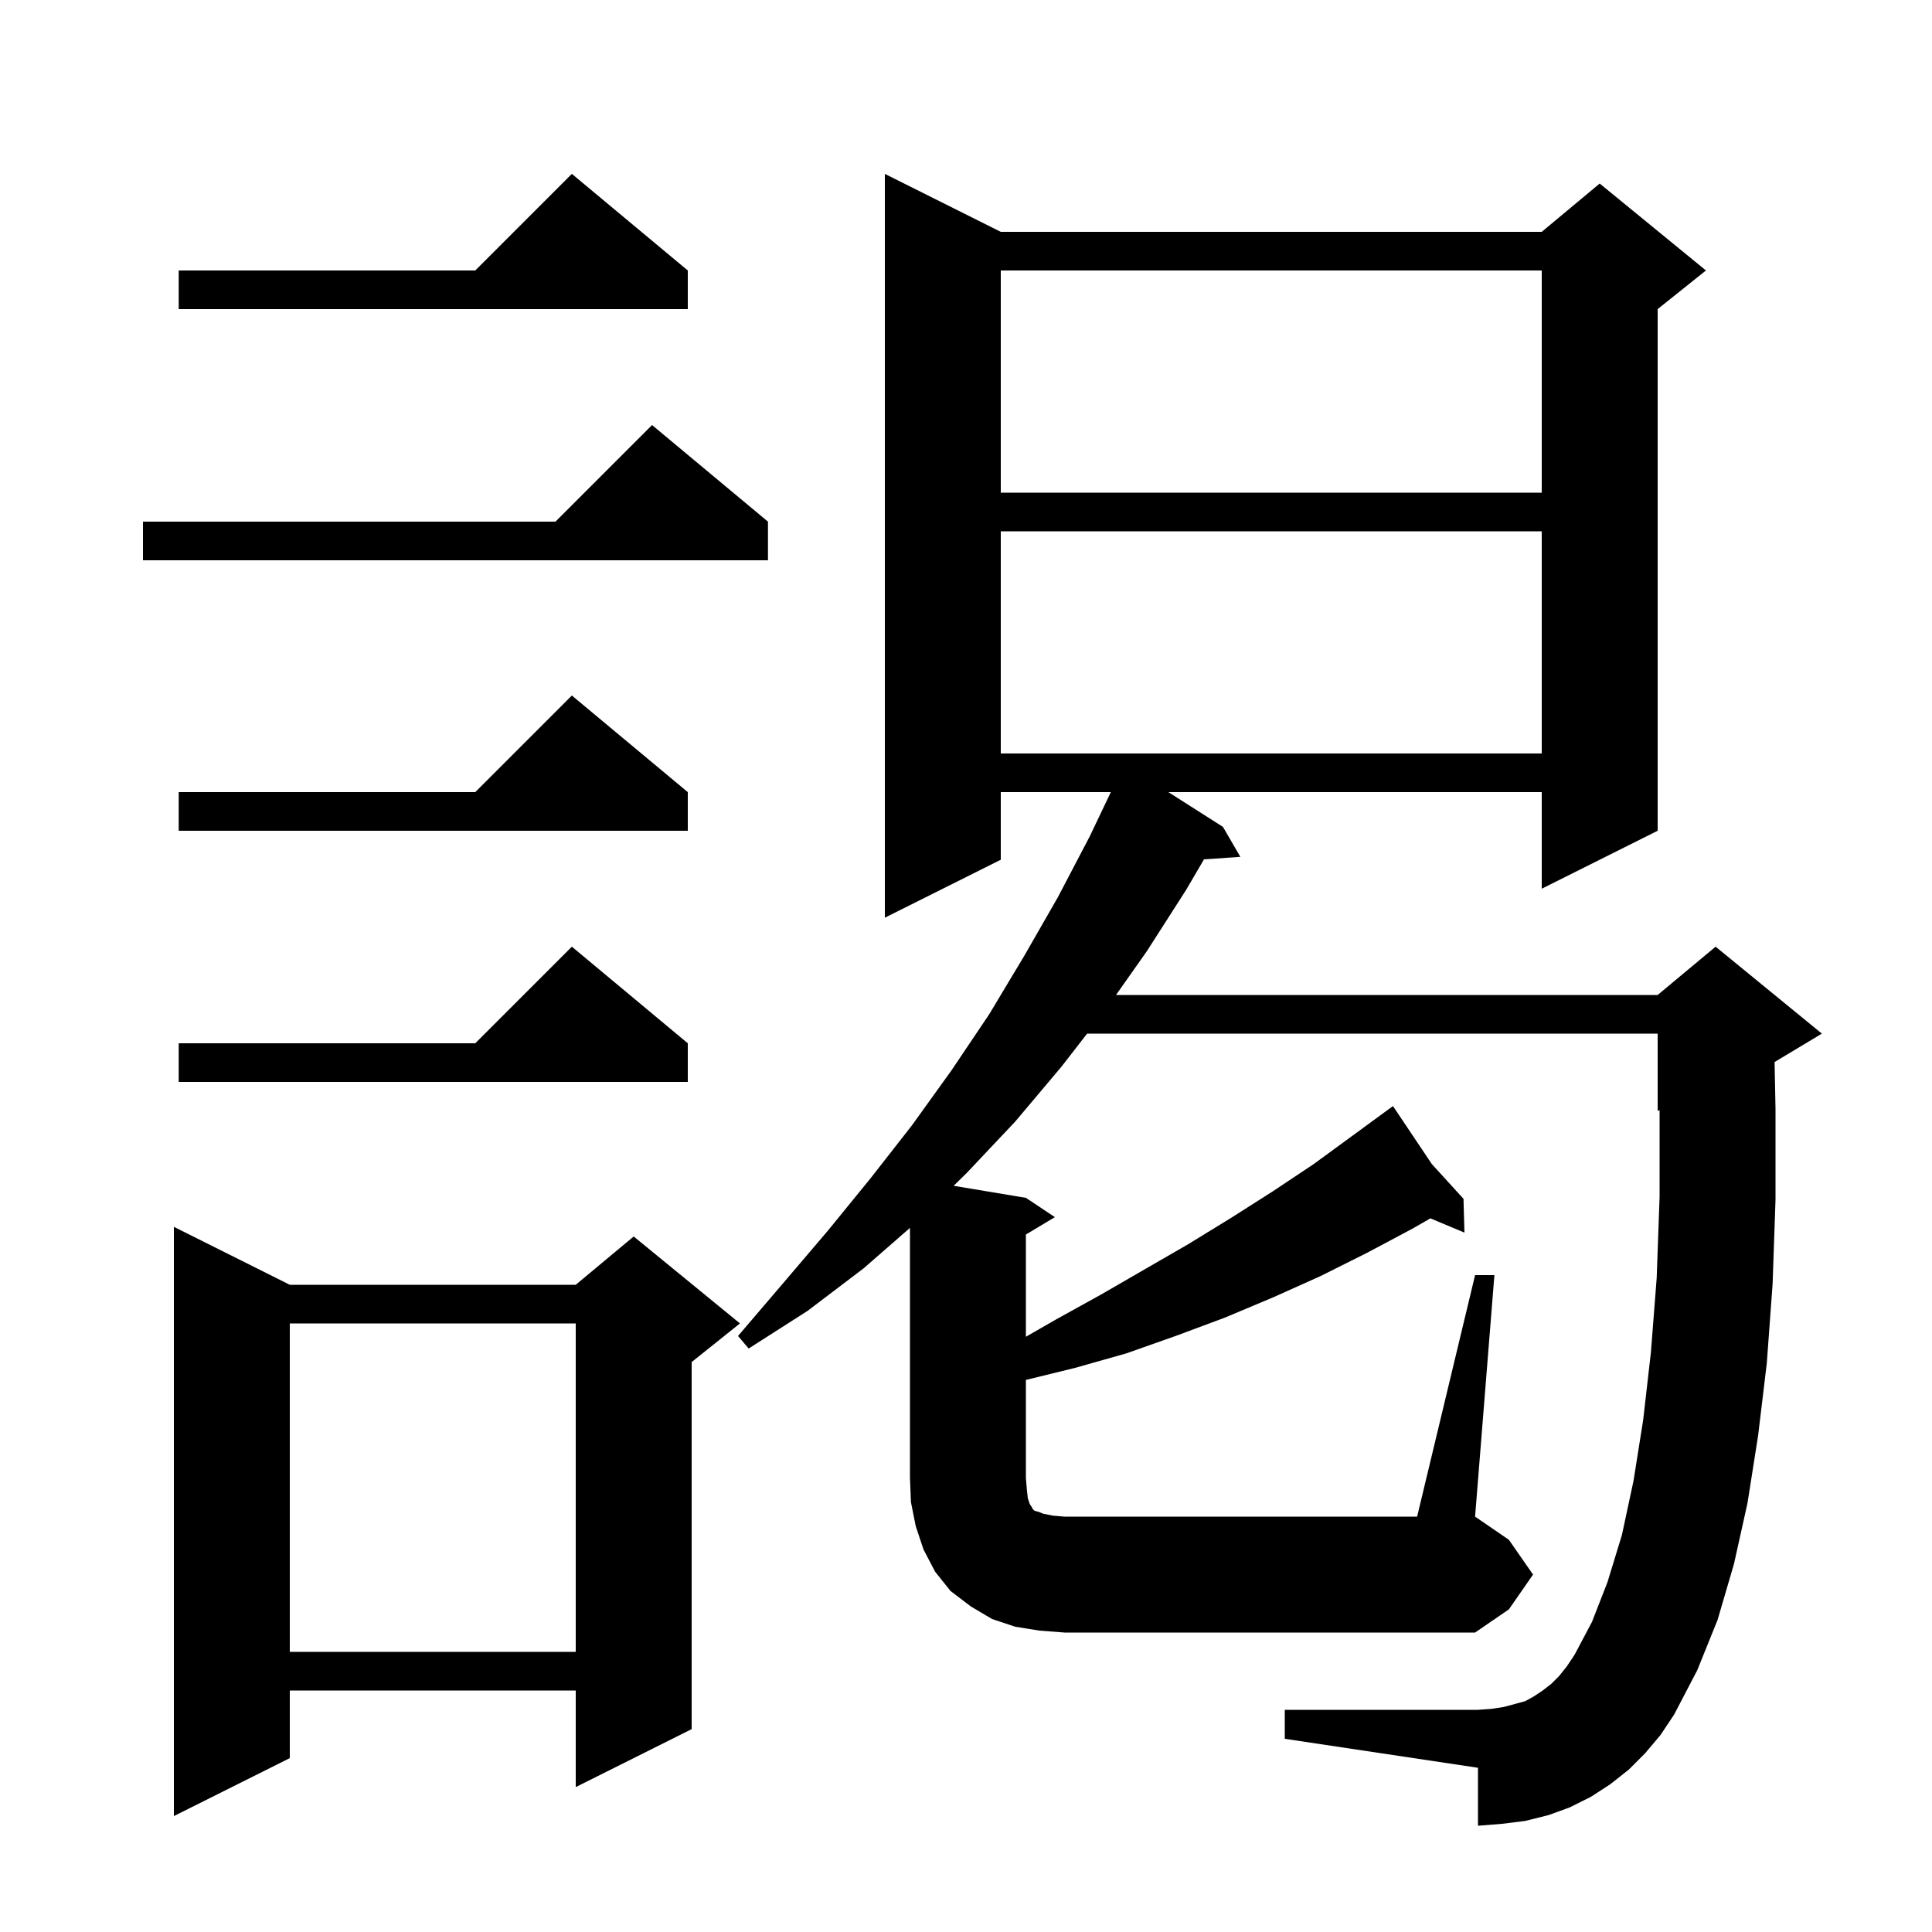 <svg xmlns="http://www.w3.org/2000/svg" xmlns:xlink="http://www.w3.org/1999/xlink" version="1.1" baseProfile="full" viewBox="0 0 200 200" width="200" height="200">
<g fill="black">
<path d="M 30.0 133.0 L 59.6 133.0 L 65.6 128.0 L 76.6 137.0 L 71.6 141.0 L 71.6 179.0 L 59.6 185.0 L 59.6 175.0 L 30.0 175.0 L 30.0 182.0 L 18.0 188.0 L 18.0 127.0 Z M 30.0 137.0 L 30.0 171.0 L 59.6 171.0 L 59.6 137.0 Z M 107.6 168.8 L 105.1 168.4 L 102.7 167.6 L 100.5 166.3 L 98.4 164.7 L 96.8 162.7 L 95.6 160.4 L 94.8 158.0 L 94.3 155.5 L 94.2 153.0 L 94.2 127.111 L 89.4 131.3 L 83.6 135.7 L 77.5 139.6 L 76.4 138.3 L 81.1 132.8 L 85.7 127.4 L 90.1 122.0 L 94.4 116.5 L 98.5 110.8 L 102.4 105.0 L 106.0 99.0 L 109.5 92.9 L 112.8 86.6 L 114.994 82.0 L 103.6 82.0 L 103.6 89.0 L 91.6 95.0 L 91.6 18.0 L 103.6 24.0 L 159.6 24.0 L 165.6 19.0 L 176.6 28.0 L 171.6 32.0 L 171.6 86.0 L 159.6 92.0 L 159.6 82.0 L 120.951 82.0 L 126.6 85.6 L 128.4 88.7 L 124.636 88.96 L 122.8 92.1 L 118.7 98.5 L 115.528 103.0 L 171.6 103.0 L 177.6 98.0 L 188.6 107.0 L 183.704 109.938 L 183.8 114.8 L 183.8 124.2 L 183.5 132.9 L 182.9 141.1 L 182.0 148.6 L 180.9 155.6 L 179.5 161.9 L 177.8 167.7 L 175.7 172.9 L 173.3 177.5 L 171.9 179.6 L 170.3 181.5 L 168.6 183.2 L 166.7 184.7 L 164.7 186.0 L 162.5 187.1 L 160.3 187.9 L 157.9 188.5 L 155.5 188.8 L 153.0 189.0 L 153.0 183.0 L 133.0 180.0 L 133.0 177.0 L 153.0 177.0 L 154.4 176.9 L 155.7 176.7 L 157.9 176.1 L 158.8 175.6 L 159.7 175.0 L 160.6 174.3 L 161.4 173.5 L 162.2 172.5 L 163.0 171.3 L 164.8 167.9 L 166.4 163.8 L 167.9 158.9 L 169.1 153.3 L 170.1 147.0 L 170.9 140.0 L 171.5 132.3 L 171.8 123.9 L 171.8 114.917 L 171.6 115.0 L 171.6 107.0 L 112.538 107.0 L 109.9 110.4 L 105.1 116.1 L 100.1 121.4 L 98.72 122.753 L 106.2 124.0 L 109.2 126.0 L 106.2 127.8 L 106.2 138.381 L 109.3 136.6 L 114.0 134.0 L 123.0 128.8 L 127.4 126.1 L 131.8 123.3 L 136.0 120.5 L 143.33 115.137 L 143.3 115.1 L 143.332 115.135 L 144.2 114.5 L 148.22 120.5 L 151.5 124.1 L 151.6 127.6 L 148.072 126.125 L 146.2 127.2 L 141.5 129.7 L 136.7 132.1 L 131.8 134.3 L 126.8 136.4 L 121.7 138.3 L 116.6 140.1 L 111.3 141.6 L 106.2 142.851 L 106.2 153.0 L 106.3 154.2 L 106.4 155.1 L 106.6 155.7 L 106.8 156.0 L 106.9 156.2 L 107.1 156.4 L 107.5 156.5 L 108.0 156.7 L 109.0 156.9 L 110.2 157.0 L 146.7 157.0 L 152.7 132.0 L 154.7 132.0 L 152.7 157.0 L 156.2 159.4 L 158.7 163.0 L 156.2 166.6 L 152.7 169.0 L 110.2 169.0 Z M 71.2 108.0 L 71.2 112.0 L 18.5 112.0 L 18.5 108.0 L 49.2 108.0 L 59.2 98.0 Z M 71.2 82.0 L 71.2 86.0 L 18.5 86.0 L 18.5 82.0 L 49.2 82.0 L 59.2 72.0 Z M 103.6 55.0 L 103.6 78.0 L 159.6 78.0 L 159.6 55.0 Z M 79.5 54.0 L 79.5 58.0 L 14.8 58.0 L 14.8 54.0 L 57.5 54.0 L 67.5 44.0 Z M 103.6 28.0 L 103.6 51.0 L 159.6 51.0 L 159.6 28.0 Z M 71.2 28.0 L 71.2 32.0 L 18.5 32.0 L 18.5 28.0 L 49.2 28.0 L 59.2 18.0 Z " />
</g>
</svg>
